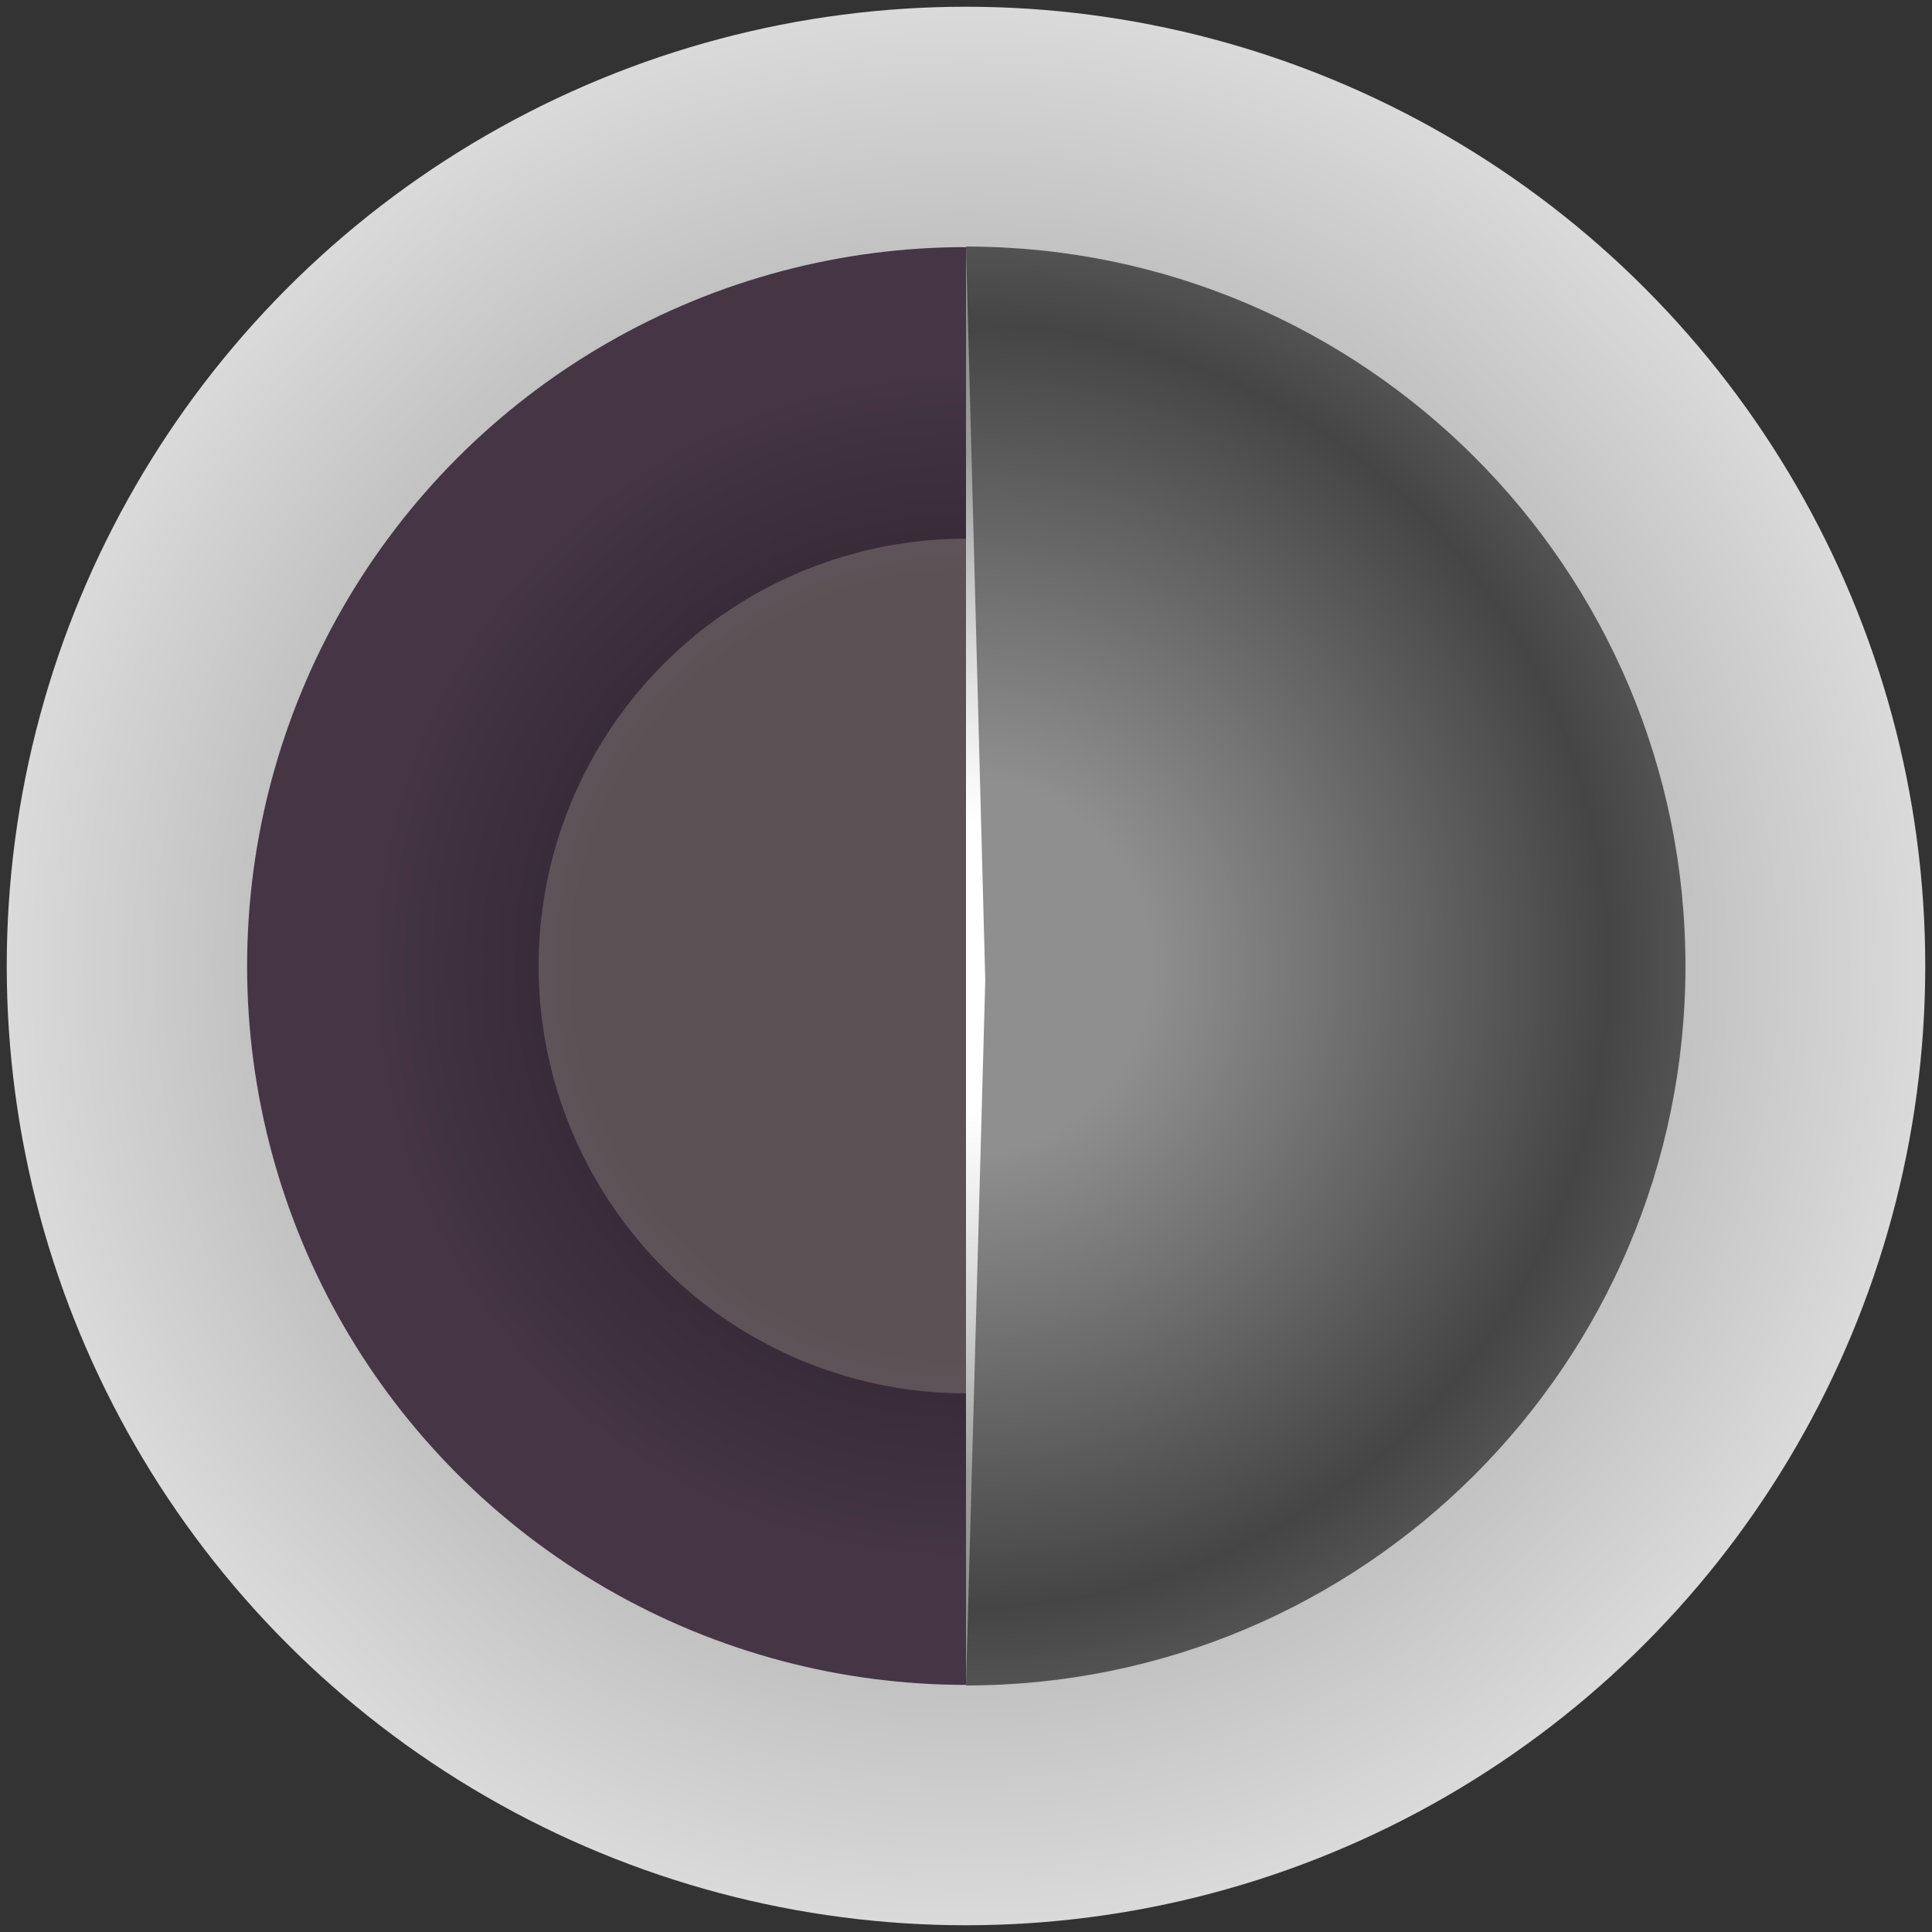 <?xml version="1.0" encoding="utf-8"?>
<!-- Generator: Adobe Illustrator 17.0.1, SVG Export Plug-In . SVG Version: 6.00 Build 0)  -->
<!DOCTYPE svg PUBLIC "-//W3C//DTD SVG 1.1//EN" "http://www.w3.org/Graphics/SVG/1.1/DTD/svg11.dtd">
<svg version="1.1" xmlns="http://www.w3.org/2000/svg" xmlns:xlink="http://www.w3.org/1999/xlink" x="0px" y="0px" width="86px"
	 height="86px" viewBox="0 0 86 86" enable-background="new 0 0 86 86" xml:space="preserve">
<rect x="0" y="0" width="86" height="86" fill="#333333" stroke="none"/>
<g id="Layer_2" display="none">
	<rect x="-141" y="-159" display="inline" fill="#32332F" width="497" height="300"/>
</g>
<g id="Layer_1">
	<radialGradient id="SVGID_1_" cx="43" cy="43" r="42.7" gradientUnits="userSpaceOnUse">
		<stop  offset="0" style="stop-color:#7B7B7D"/>
		<stop  offset="1" style="stop-color:#DADADA"/>
	</radialGradient>
	<circle fill="url(#SVGID_1_)" cx="43" cy="43" r="42.7"/>
	<g>
		<radialGradient id="SVGID_2_" cx="43" cy="43" r="32" gradientUnits="userSpaceOnUse">
			<stop  offset="0.543" style="stop-color:#362936"/>
			<stop  offset="0.828" style="stop-color:#453545"/>
		</radialGradient>
		<circle fill="url(#SVGID_2_)" cx="43" cy="43" r="32"/>
	</g>
	<circle opacity="0.2" fill="#F9F8D9" cx="43" cy="43" r="19.025"/>
	<radialGradient id="SVGID_3_" cx="43.013" cy="43" r="32.019" gradientUnits="userSpaceOnUse">
		<stop  offset="0.258" style="stop-color:#8F8F8F"/>
		<stop  offset="0.892" style="stop-color:#454545"/>
		<stop  offset="1" style="stop-color:#525252"/>
	</radialGradient>
	<path fill="url(#SVGID_3_)" d="M75.025,43c0-17.687-14.338-32.025-32.025-32.025v64.05C60.687,75.025,75.025,60.687,75.025,43z"/>
	<radialGradient id="SVGID_4_" cx="43.429" cy="43" r="22.647" gradientUnits="userSpaceOnUse">
		<stop  offset="0.28" style="stop-color:#FFFFFF"/>
		<stop  offset="1" style="stop-color:#FFFFFF;stop-opacity:0.4"/>
	</radialGradient>
	<polygon fill="url(#SVGID_4_)" points="43,10.975 43,75.025 43.857,43.643 	"/>
</g>
</svg>
